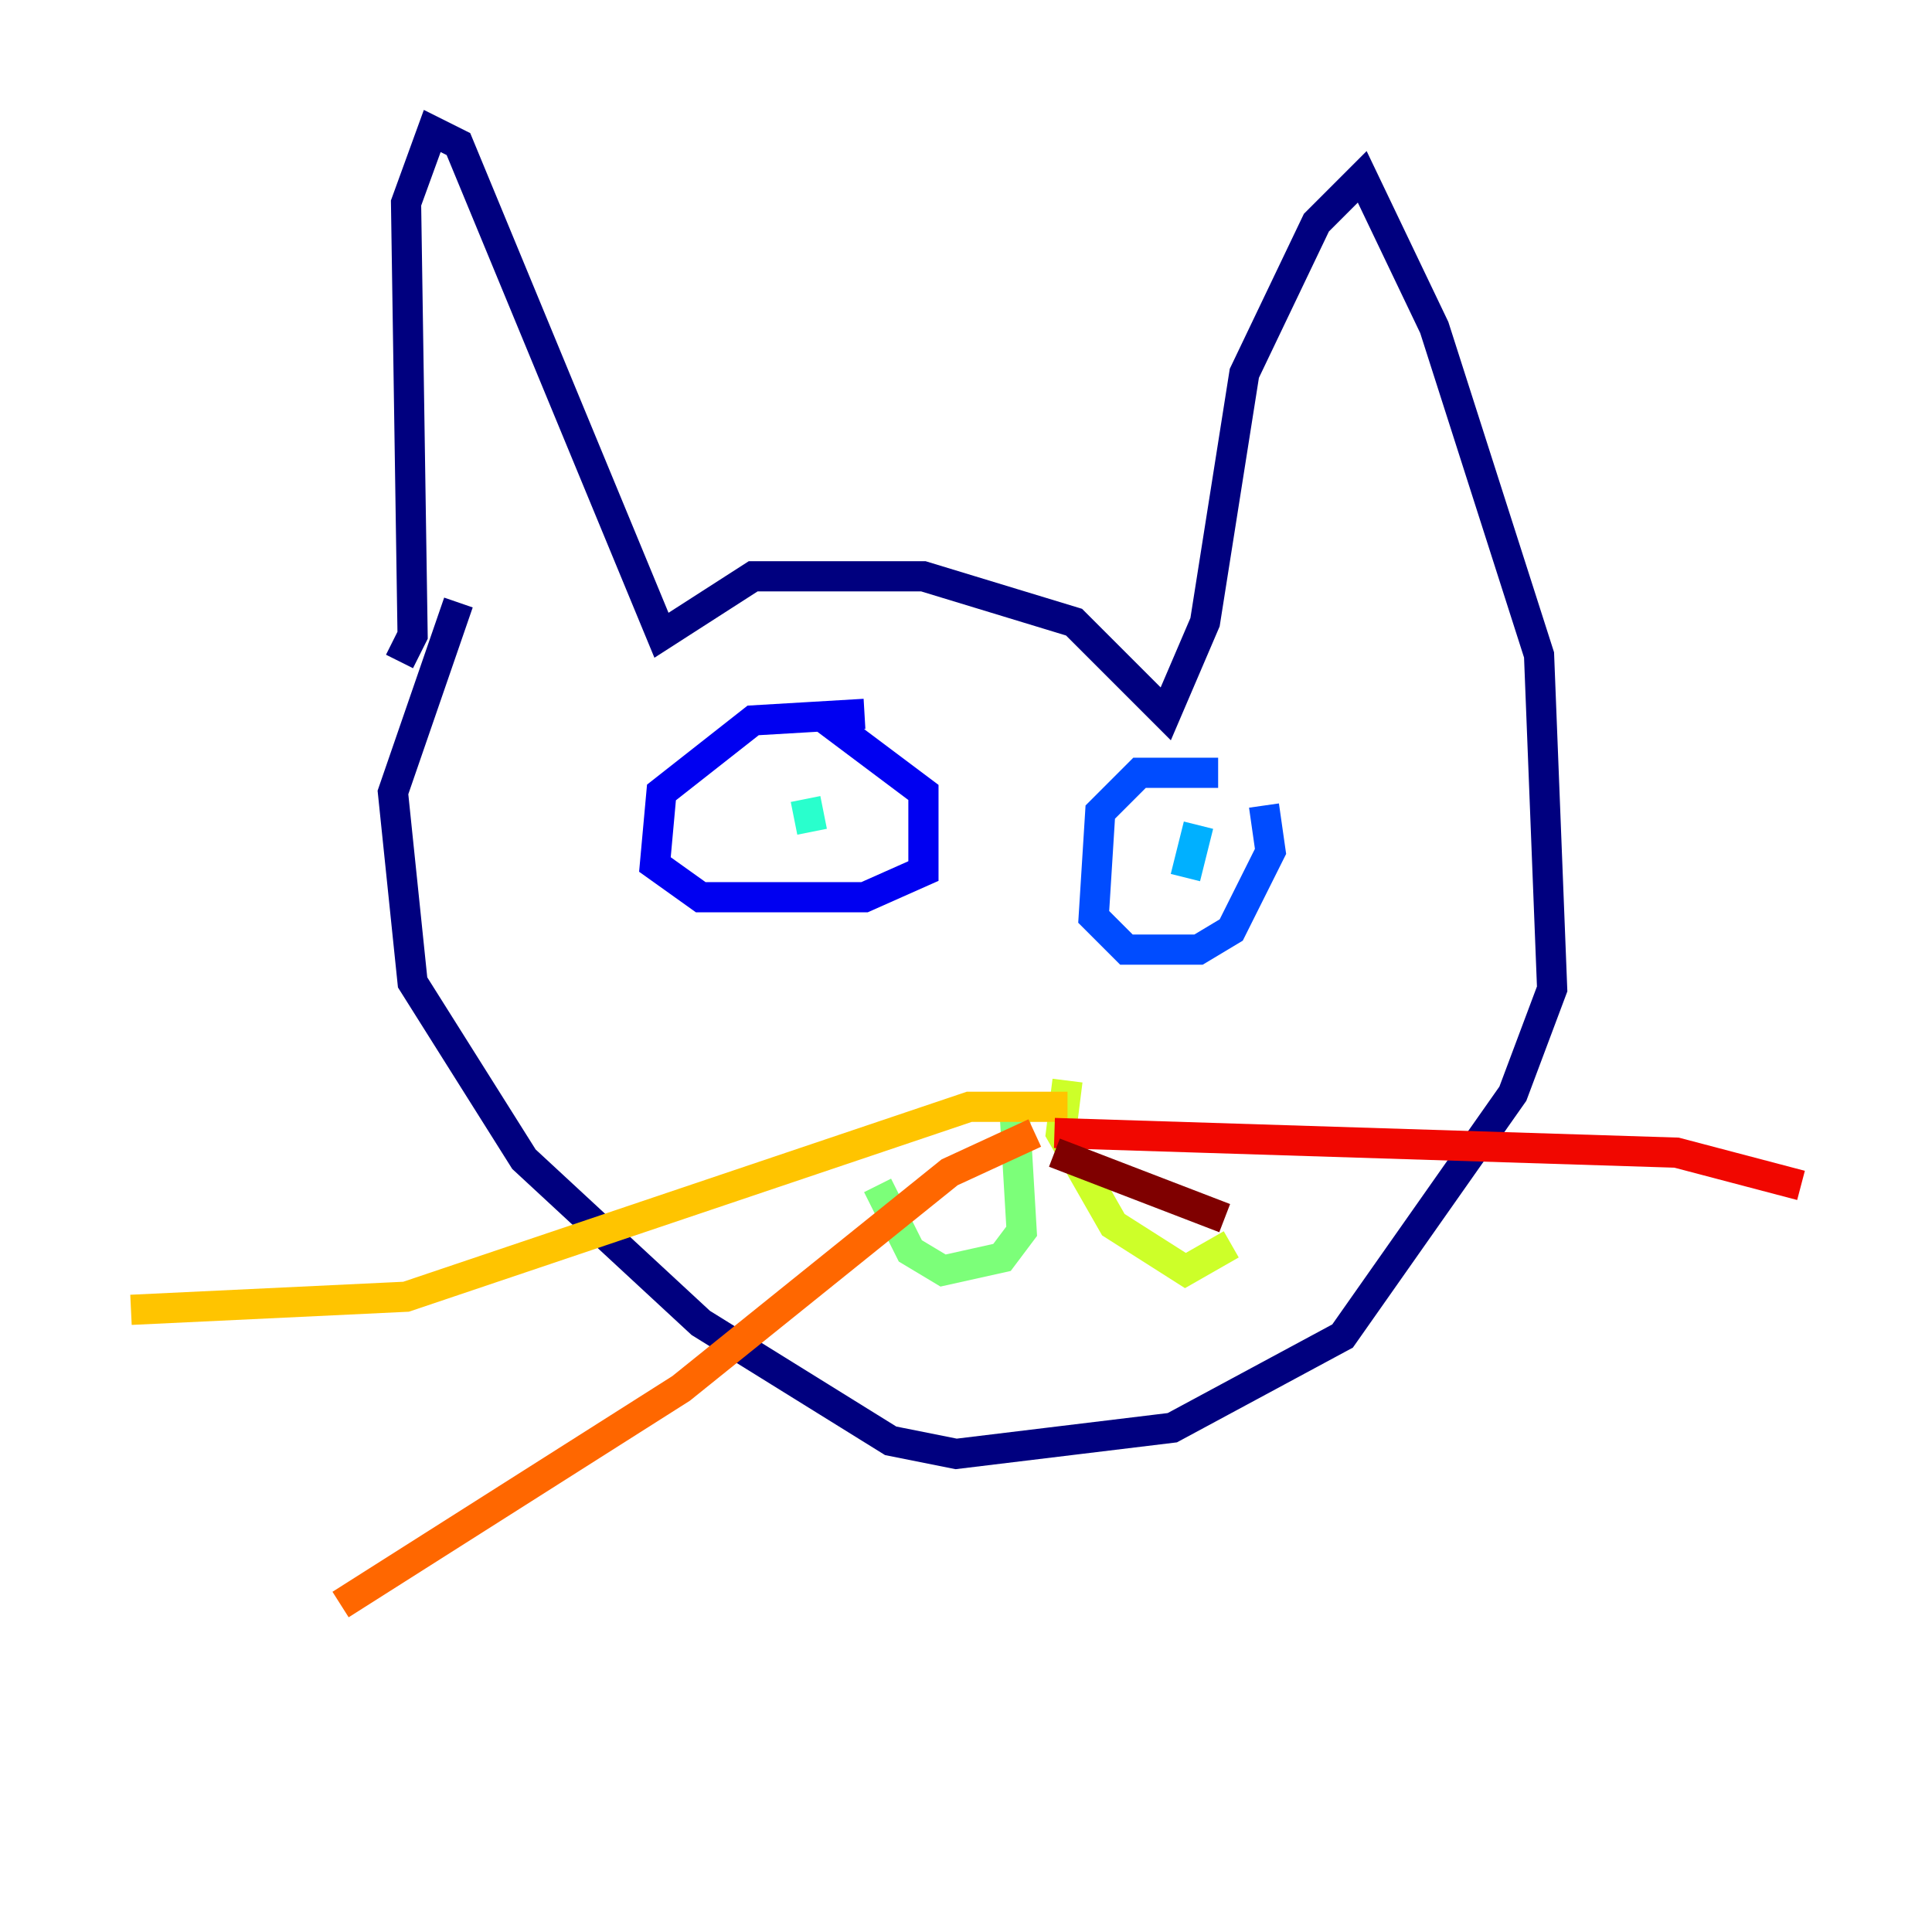 <?xml version="1.0" encoding="utf-8" ?>
<svg baseProfile="tiny" height="128" version="1.2" viewBox="0,0,128,128" width="128" xmlns="http://www.w3.org/2000/svg" xmlns:ev="http://www.w3.org/2001/xml-events" xmlns:xlink="http://www.w3.org/1999/xlink"><defs /><polyline fill="none" points="26.468,43.824 27.336,42.088 26.902,13.451 28.637,8.678 30.373,9.546 43.824,42.088 49.898,38.183 61.18,38.183 71.159,41.22 77.234,47.295 79.837,41.22 82.441,24.732 87.214,14.752 90.251,11.715 95.024,21.695 101.966,43.39 102.834,65.519 100.231,72.461 88.949,88.515 77.668,94.59 63.349,96.325 59.01,95.458 46.427,87.647 34.712,76.8 27.336,65.085 26.034,52.502 30.373,39.919" stroke="#00007f" stroke-width="2" /><polyline fill="none" points="57.275,47.295 49.898,47.729 43.824,52.502 43.39,57.275 46.427,59.444 57.275,59.444 61.18,57.709 61.18,52.502 54.237,47.295" stroke="#0000f1" stroke-width="2" /><polyline fill="none" points="80.705,51.2 75.498,51.2 72.895,53.803 72.461,60.746 74.63,62.915 79.403,62.915 81.573,61.614 84.176,56.407 83.742,53.37" stroke="#004cff" stroke-width="2" /><polyline fill="none" points="79.403,54.671 78.536,58.142" stroke="#00b0ff" stroke-width="2" /><polyline fill="none" points="53.37,52.936 53.803,55.105" stroke="#29ffcd" stroke-width="2" /><polyline fill="none" points="67.254,74.197 67.688,81.573 66.386,83.308 62.481,84.176 60.312,82.875 58.142,78.536" stroke="#7cff79" stroke-width="2" /><polyline fill="none" points="70.725,71.593 70.291,75.064 73.763,81.139 78.536,84.176 81.573,82.441" stroke="#cdff29" stroke-width="2" /><polyline fill="none" points="70.725,73.329 64.217,73.329 26.902,85.912 8.678,86.78" stroke="#ffc400" stroke-width="2" /><polyline fill="none" points="68.556,75.064 62.915,77.668 45.125,91.986 22.563,106.305" stroke="#ff6700" stroke-width="2" /><polyline fill="none" points="69.858,75.064 111.078,76.366 119.322,78.536" stroke="#f10700" stroke-width="2" /><polyline fill="none" points="69.858,76.366 81.139,80.705" stroke="#7f0000" stroke-width="2" /></svg>